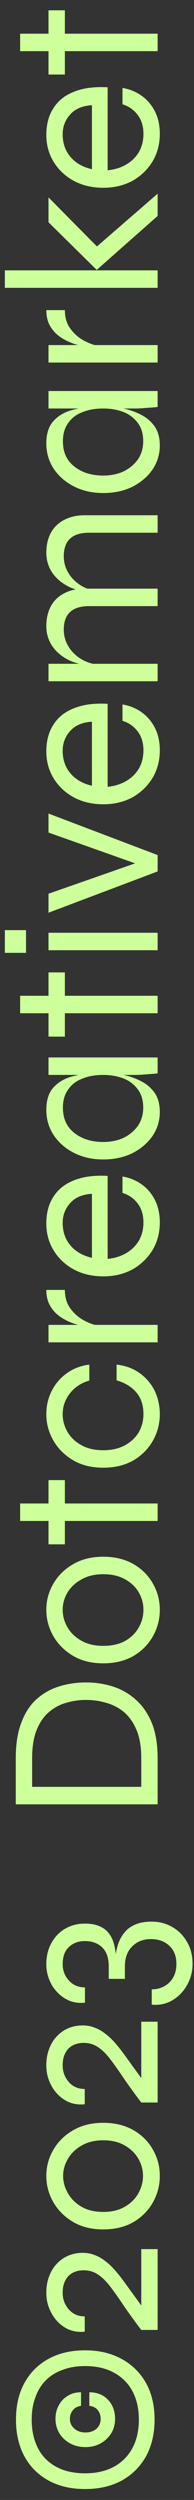 <svg width="16" height="206" viewBox="0 0 16 206" fill="none" xmlns="http://www.w3.org/2000/svg">
<rect x="0" y="0" width="16" height="206" fill="#333333" stroke="none"/>
<path d="M12.748 199.376C12.748 200.528 12.514 201.536 12.046 202.4C11.566 203.252 10.9 203.918 10.048 204.398C9.184 204.866 8.176 205.1 7.024 205.1C5.86 205.1 4.852 204.866 4 204.398C3.148 203.93 2.488 203.27 2.02 202.418C1.552 201.554 1.318 200.54 1.318 199.376C1.318 198.212 1.552 197.204 2.02 196.352C2.488 195.5 3.148 194.84 4 194.372C4.852 193.904 5.86 193.67 7.024 193.67C8.176 193.67 9.184 193.91 10.048 194.39C10.9 194.858 11.566 195.518 12.046 196.37C12.514 197.222 12.748 198.224 12.748 199.376ZM11.452 199.376C11.452 198.692 11.35 198.08 11.146 197.54C10.942 196.988 10.648 196.526 10.264 196.154C9.88 195.77 9.418 195.476 8.878 195.272C8.326 195.068 7.708 194.966 7.024 194.966C6.34 194.966 5.728 195.068 5.188 195.272C4.636 195.464 4.168 195.752 3.784 196.136C3.4 196.52 3.112 196.988 2.92 197.54C2.716 198.08 2.614 198.692 2.614 199.376C2.614 200.072 2.716 200.696 2.92 201.248C3.112 201.788 3.4 202.25 3.784 202.634C4.168 203.018 4.636 203.312 5.188 203.516C5.728 203.708 6.34 203.804 7.024 203.804C7.708 203.804 8.326 203.702 8.878 203.498C9.418 203.294 9.88 203 10.264 202.616C10.648 202.232 10.942 201.77 11.146 201.23C11.35 200.678 11.452 200.06 11.452 199.376ZM7.366 197.126C7.798 197.126 8.176 197.222 8.5 197.414C8.812 197.606 9.058 197.87 9.238 198.206C9.406 198.53 9.49 198.902 9.49 199.322C9.49 199.982 9.256 200.534 8.788 200.978C8.32 201.422 7.738 201.644 7.042 201.644C6.574 201.644 6.154 201.542 5.782 201.338C5.41 201.134 5.116 200.858 4.9 200.51C4.684 200.15 4.576 199.754 4.576 199.322C4.576 198.902 4.666 198.53 4.846 198.206C5.014 197.882 5.254 197.624 5.566 197.432C5.878 197.228 6.25 197.126 6.682 197.126L6.682 198.242C6.382 198.29 6.154 198.416 5.998 198.62C5.842 198.824 5.764 199.058 5.764 199.322C5.764 199.634 5.884 199.898 6.124 200.114C6.364 200.33 6.67 200.438 7.042 200.438C7.414 200.438 7.72 200.336 7.96 200.132C8.188 199.916 8.302 199.646 8.302 199.322C8.302 199.046 8.224 198.806 8.068 198.602C7.9 198.398 7.666 198.278 7.366 198.242L7.366 197.126ZM10.282 188.084L12.028 190.496L11.65 190.622L11.65 185.33L13 185.33L13 191.99L11.65 191.99C11.062 191.21 10.564 190.52 10.156 189.92C9.748 189.308 9.382 188.792 9.058 188.372C8.734 187.952 8.404 187.634 8.068 187.418C7.732 187.19 7.342 187.076 6.898 187.076C6.562 187.076 6.268 187.142 6.016 187.274C5.752 187.406 5.548 187.61 5.404 187.886C5.248 188.15 5.17 188.498 5.17 188.93C5.17 189.458 5.338 189.914 5.674 190.298C6.01 190.682 6.448 190.874 6.988 190.874L6.988 192.134C6.388 192.194 5.854 192.086 5.386 191.81C4.906 191.522 4.528 191.126 4.252 190.622C3.964 190.106 3.82 189.542 3.82 188.93C3.82 188.402 3.904 187.934 4.072 187.526C4.228 187.118 4.444 186.776 4.72 186.5C4.996 186.212 5.314 185.996 5.674 185.852C6.034 185.708 6.412 185.636 6.808 185.636C7.168 185.636 7.498 185.696 7.798 185.816C8.098 185.924 8.386 186.086 8.662 186.302C8.938 186.506 9.208 186.758 9.472 187.058C9.736 187.358 10.006 187.7 10.282 188.084ZM13.18 179.297C13.18 180.065 12.994 180.785 12.622 181.457C12.25 182.129 11.716 182.675 11.02 183.095C10.312 183.503 9.478 183.707 8.518 183.707C7.558 183.707 6.73 183.503 6.034 183.095C5.326 182.675 4.78 182.129 4.396 181.457C4.012 180.785 3.82 180.065 3.82 179.297C3.82 178.529 4.012 177.815 4.396 177.155C4.78 176.483 5.326 175.943 6.034 175.535C6.73 175.127 7.558 174.923 8.518 174.923C9.478 174.923 10.312 175.127 11.02 175.535C11.716 175.943 12.25 176.483 12.622 177.155C12.994 177.815 13.18 178.529 13.18 179.297ZM11.794 179.297C11.794 178.805 11.668 178.337 11.416 177.893C11.164 177.449 10.792 177.083 10.3 176.795C9.808 176.507 9.214 176.363 8.518 176.363C7.822 176.363 7.228 176.507 6.736 176.795C6.244 177.071 5.866 177.437 5.602 177.893C5.338 178.337 5.206 178.805 5.206 179.297C5.206 179.789 5.338 180.263 5.602 180.719C5.854 181.175 6.226 181.547 6.718 181.835C7.21 182.123 7.81 182.267 8.518 182.267C9.214 182.267 9.808 182.123 10.3 181.835C10.792 181.547 11.164 181.175 11.416 180.719C11.668 180.263 11.794 179.789 11.794 179.297ZM10.282 169.345L12.028 171.757L11.65 171.883L11.65 166.591L13 166.591L13 173.251L11.65 173.251C11.062 172.471 10.564 171.781 10.156 171.181C9.748 170.569 9.382 170.053 9.058 169.633C8.734 169.213 8.404 168.895 8.068 168.679C7.732 168.451 7.342 168.337 6.898 168.337C6.562 168.337 6.268 168.403 6.016 168.535C5.752 168.667 5.548 168.871 5.404 169.147C5.248 169.411 5.17 169.759 5.17 170.191C5.17 170.719 5.338 171.175 5.674 171.559C6.01 171.943 6.448 172.135 6.988 172.135L6.988 173.395C6.388 173.455 5.854 173.347 5.386 173.071C4.906 172.783 4.528 172.387 4.252 171.883C3.964 171.367 3.82 170.803 3.82 170.191C3.82 169.663 3.904 169.195 4.072 168.787C4.228 168.379 4.444 168.037 4.72 167.761C4.996 167.473 5.314 167.257 5.674 167.113C6.034 166.969 6.412 166.897 6.808 166.897C7.168 166.897 7.498 166.957 7.798 167.077C8.098 167.185 8.386 167.347 8.662 167.563C8.938 167.767 9.208 168.019 9.472 168.319C9.736 168.619 10.006 168.961 10.282 169.345ZM9.58 161.531L9.49 161.513C9.526 161.057 9.604 160.637 9.724 160.253C9.844 159.869 10.024 159.533 10.264 159.245C10.492 158.957 10.792 158.735 11.164 158.579C11.536 158.423 11.986 158.345 12.514 158.345C13.126 158.345 13.684 158.489 14.188 158.777C14.704 159.065 15.112 159.473 15.412 160.001C15.724 160.517 15.88 161.123 15.88 161.819C15.88 162.467 15.724 163.061 15.412 163.601C15.112 164.129 14.704 164.543 14.188 164.843C13.684 165.131 13.126 165.245 12.514 165.185L12.514 163.925C12.898 163.925 13.24 163.841 13.54 163.673C13.852 163.505 14.098 163.265 14.278 162.953C14.458 162.641 14.548 162.263 14.548 161.819C14.548 161.195 14.356 160.703 13.972 160.343C13.588 159.971 13.078 159.785 12.442 159.785C11.806 159.785 11.29 159.989 10.894 160.397C10.498 160.793 10.3 161.339 10.3 162.035L10.3 163.061L8.968 163.061L8.968 162.035C8.968 161.579 8.89 161.195 8.734 160.883C8.566 160.571 8.332 160.337 8.032 160.181C7.732 160.025 7.39 159.947 7.006 159.947C6.466 159.947 6.028 160.109 5.692 160.433C5.344 160.745 5.17 161.219 5.17 161.855C5.17 162.383 5.344 162.833 5.692 163.205C6.028 163.577 6.466 163.763 7.006 163.763L7.006 165.023C6.562 165.071 6.148 165.023 5.764 164.879C5.38 164.723 5.044 164.495 4.756 164.195C4.456 163.895 4.228 163.547 4.072 163.151C3.904 162.743 3.82 162.311 3.82 161.855C3.82 161.183 3.964 160.595 4.252 160.091C4.528 159.587 4.906 159.197 5.386 158.921C5.866 158.645 6.406 158.507 7.006 158.507C7.498 158.507 7.912 158.585 8.248 158.741C8.572 158.885 8.83 159.095 9.022 159.371C9.214 159.635 9.352 159.953 9.436 160.325C9.52 160.697 9.568 161.099 9.58 161.531ZM1.3 144.881C1.3 143.705 1.456 142.721 1.768 141.929C2.068 141.125 2.488 140.483 3.028 140.003C3.568 139.523 4.186 139.175 4.882 138.959C5.578 138.743 6.316 138.635 7.096 138.635C7.876 138.635 8.62 138.749 9.328 138.977C10.036 139.205 10.666 139.571 11.218 140.075C11.77 140.567 12.208 141.209 12.532 142.001C12.844 142.793 13 143.753 13 144.881L13 148.679L1.3 148.679L1.3 144.881ZM11.65 147.239L11.65 144.881C11.65 143.933 11.518 143.153 11.254 142.541C10.99 141.917 10.642 141.425 10.21 141.065C9.766 140.705 9.274 140.453 8.734 140.309C8.194 140.153 7.648 140.075 7.096 140.075C6.544 140.075 6.004 140.153 5.476 140.309C4.948 140.453 4.474 140.705 4.054 141.065C3.622 141.425 3.28 141.917 3.028 142.541C2.776 143.153 2.65 143.933 2.65 144.881L2.65 147.239L11.65 147.239ZM13.18 132.651C13.18 133.419 12.994 134.139 12.622 134.811C12.25 135.483 11.716 136.029 11.02 136.449C10.312 136.857 9.478 137.061 8.518 137.061C7.558 137.061 6.73 136.857 6.034 136.449C5.326 136.029 4.78 135.483 4.396 134.811C4.012 134.139 3.82 133.419 3.82 132.651C3.82 131.883 4.012 131.169 4.396 130.509C4.78 129.837 5.326 129.297 6.034 128.889C6.73 128.481 7.558 128.277 8.518 128.277C9.478 128.277 10.312 128.481 11.02 128.889C11.716 129.297 12.25 129.837 12.622 130.509C12.994 131.169 13.18 131.883 13.18 132.651ZM11.83 132.651C11.83 132.147 11.704 131.673 11.452 131.229C11.2 130.785 10.828 130.425 10.336 130.149C9.832 129.861 9.226 129.717 8.518 129.717C7.81 129.717 7.21 129.861 6.718 130.149C6.214 130.425 5.83 130.785 5.566 131.229C5.302 131.673 5.17 132.147 5.17 132.651C5.17 133.155 5.302 133.635 5.566 134.091C5.818 134.535 6.196 134.901 6.7 135.189C7.192 135.477 7.798 135.621 8.518 135.621C9.226 135.621 9.832 135.483 10.336 135.207C10.828 134.919 11.2 134.547 11.452 134.091C11.704 133.635 11.83 133.155 11.83 132.651ZM4 127.255L4 121.963L5.35 121.963L5.35 127.255L4 127.255ZM1.66 125.329L1.66 123.889L13 123.889L13 125.329L1.66 125.329ZM9.616 112.445C10.36 112.529 11.002 112.769 11.542 113.165C12.07 113.549 12.478 114.035 12.766 114.623C13.042 115.211 13.18 115.847 13.18 116.531C13.18 117.299 12.994 118.019 12.622 118.691C12.25 119.363 11.716 119.909 11.02 120.329C10.312 120.737 9.478 120.941 8.518 120.941C7.558 120.941 6.73 120.737 6.034 120.329C5.326 119.909 4.78 119.363 4.396 118.691C4.012 118.019 3.82 117.299 3.82 116.531C3.82 115.847 3.964 115.217 4.252 114.641C4.54 114.053 4.948 113.567 5.476 113.183C6.004 112.787 6.634 112.541 7.366 112.445L7.366 113.759C6.682 113.963 6.148 114.317 5.764 114.821C5.368 115.325 5.17 115.895 5.17 116.531C5.17 117.047 5.302 117.533 5.566 117.989C5.83 118.445 6.214 118.811 6.718 119.087C7.21 119.363 7.81 119.501 8.518 119.501C9.214 119.501 9.814 119.363 10.318 119.087C10.81 118.811 11.188 118.451 11.452 118.007C11.704 117.551 11.83 117.059 11.83 116.531C11.83 115.799 11.638 115.205 11.254 114.749C10.858 114.281 10.312 113.945 9.616 113.741L9.616 112.445ZM4 110.611L4 109.171L13 109.171L13 110.611L4 110.611ZM5.35 106.291C5.35 106.903 5.506 107.419 5.818 107.839C6.118 108.247 6.49 108.571 6.934 108.811C7.366 109.039 7.786 109.189 8.194 109.261L7.15 109.279C7.042 109.279 6.862 109.255 6.61 109.207C6.358 109.159 6.076 109.069 5.764 108.937C5.44 108.805 5.134 108.631 4.846 108.415C4.546 108.187 4.3 107.899 4.108 107.551C3.916 107.203 3.82 106.783 3.82 106.291L5.35 106.291ZM10.102 98.298L10.102 96.948C10.69 97.044 11.218 97.26 11.686 97.596C12.142 97.92 12.508 98.352 12.784 98.892C13.048 99.42 13.18 100.032 13.18 100.728C13.18 101.568 12.982 102.324 12.586 102.996C12.178 103.668 11.626 104.202 10.93 104.598C10.222 104.982 9.418 105.174 8.518 105.174C7.618 105.174 6.814 104.988 6.106 104.616C5.398 104.232 4.84 103.71 4.432 103.05C4.024 102.39 3.82 101.646 3.82 100.818C3.82 99.942 4.018 99.204 4.414 98.604C4.798 97.992 5.368 97.542 6.124 97.254C6.868 96.954 7.786 96.834 8.878 96.894L8.878 103.734C9.466 103.674 9.982 103.512 10.426 103.248C10.87 102.984 11.218 102.636 11.47 102.204C11.71 101.772 11.83 101.28 11.83 100.728C11.83 100.116 11.674 99.6 11.362 99.18C11.038 98.748 10.618 98.454 10.102 98.298ZM5.17 100.764C5.17 101.508 5.386 102.132 5.818 102.636C6.25 103.14 6.838 103.476 7.582 103.644L7.582 98.37C6.79 98.418 6.19 98.676 5.782 99.144C5.374 99.6 5.17 100.14 5.17 100.764ZM13.18 91.635C13.18 92.343 12.982 92.997 12.586 93.597C12.178 94.185 11.626 94.659 10.93 95.019C10.222 95.367 9.418 95.541 8.518 95.541C7.618 95.541 6.814 95.361 6.106 95.001C5.398 94.641 4.84 94.155 4.432 93.543C4.024 92.919 3.82 92.223 3.82 91.455C3.82 90.615 4.036 89.979 4.468 89.547C4.888 89.103 5.452 88.803 6.16 88.647C6.868 88.479 7.654 88.395 8.518 88.395C8.974 88.395 9.472 88.443 10.012 88.539C10.54 88.635 11.05 88.803 11.542 89.043C12.022 89.271 12.418 89.595 12.73 90.015C13.03 90.435 13.18 90.975 13.18 91.635ZM11.812 91.275C11.812 90.663 11.662 90.159 11.362 89.763C11.062 89.355 10.666 89.055 10.174 88.863C9.67 88.671 9.118 88.575 8.518 88.575C7.858 88.575 7.282 88.677 6.79 88.881C6.286 89.073 5.896 89.373 5.62 89.781C5.332 90.177 5.188 90.675 5.188 91.275C5.188 92.175 5.506 92.871 6.142 93.363C6.766 93.855 7.558 94.101 8.518 94.101C9.154 94.101 9.724 93.981 10.228 93.741C10.72 93.489 11.11 93.153 11.398 92.733C11.674 92.301 11.812 91.815 11.812 91.275ZM4 88.575L4 87.135L13 87.135L13 88.449C13 88.449 12.892 88.461 12.676 88.485C12.46 88.497 12.208 88.515 11.92 88.539C11.632 88.563 11.392 88.575 11.2 88.575L4 88.575ZM4 85.419L4 80.127L5.35 80.127L5.35 85.419L4 85.419ZM1.66 83.493L1.66 82.053L13 82.053L13 83.493L1.66 83.493ZM0.4 76.644L2.146 76.644L2.146 78.516L0.4 78.516L0.4 76.644ZM4 78.3L4 76.86L13 76.86L13 78.3L4 78.3ZM11.758 70.926L11.758 71.358L4 68.604L4 67.038L13 70.458L13 71.808L4 75.21L4 73.644L11.758 70.926ZM10.102 59.398L10.102 58.047C10.69 58.144 11.218 58.359 11.686 58.696C12.142 59.02 12.508 59.452 12.784 59.992C13.048 60.52 13.18 61.132 13.18 61.828C13.18 62.667 12.982 63.423 12.586 64.096C12.178 64.767 11.626 65.302 10.93 65.698C10.222 66.082 9.418 66.273 8.518 66.273C7.618 66.273 6.814 66.088 6.106 65.716C5.398 65.332 4.84 64.809 4.432 64.15C4.024 63.489 3.82 62.745 3.82 61.917C3.82 61.041 4.018 60.303 4.414 59.703C4.798 59.092 5.368 58.642 6.124 58.353C6.868 58.053 7.786 57.934 8.878 57.993L8.878 64.834C9.466 64.773 9.982 64.612 10.426 64.347C10.87 64.084 11.218 63.736 11.47 63.303C11.71 62.871 11.83 62.38 11.83 61.828C11.83 61.215 11.674 60.7 11.362 60.279C11.038 59.847 10.618 59.553 10.102 59.398ZM5.17 61.864C5.17 62.608 5.386 63.231 5.818 63.736C6.25 64.24 6.838 64.576 7.582 64.743L7.582 59.469C6.79 59.517 6.19 59.776 5.782 60.243C5.374 60.7 5.17 61.239 5.17 61.864ZM4 56.137L4 54.697L13 54.697L13 56.137L4 56.137ZM3.82 51.601C3.82 51.121 3.892 50.689 4.036 50.305C4.18 49.921 4.39 49.597 4.666 49.333C4.942 49.069 5.278 48.865 5.674 48.721C6.058 48.577 6.496 48.505 6.988 48.505L13 48.505L13 49.945L7.348 49.945C6.652 49.945 6.13 50.107 5.782 50.431C5.434 50.755 5.26 51.241 5.26 51.889C5.26 52.381 5.386 52.837 5.638 53.257C5.89 53.677 6.238 54.025 6.682 54.301C7.114 54.565 7.618 54.727 8.194 54.787L7.15 54.805C6.646 54.745 6.19 54.625 5.782 54.445C5.374 54.253 5.026 54.019 4.738 53.743C4.438 53.455 4.21 53.131 4.054 52.771C3.898 52.399 3.82 52.009 3.82 51.601ZM3.82 45.553C3.82 45.073 3.892 44.641 4.036 44.257C4.18 43.873 4.39 43.549 4.666 43.285C4.942 43.021 5.278 42.817 5.674 42.673C6.058 42.529 6.496 42.457 6.988 42.457L13 42.457L13 43.897L7.348 43.897C6.652 43.897 6.13 44.059 5.782 44.383C5.434 44.707 5.26 45.193 5.26 45.841C5.26 46.333 5.386 46.789 5.638 47.209C5.89 47.629 6.238 47.977 6.682 48.253C7.114 48.517 7.618 48.679 8.194 48.739L7.15 48.757C6.646 48.697 6.19 48.577 5.782 48.397C5.374 48.205 5.026 47.971 4.738 47.695C4.438 47.407 4.21 47.083 4.054 46.723C3.898 46.351 3.82 45.961 3.82 45.553ZM13.18 36.721C13.18 37.429 12.982 38.083 12.586 38.683C12.178 39.271 11.626 39.745 10.93 40.105C10.222 40.453 9.418 40.627 8.518 40.627C7.618 40.627 6.814 40.447 6.106 40.087C5.398 39.727 4.84 39.241 4.432 38.629C4.024 38.005 3.82 37.309 3.82 36.541C3.82 35.701 4.036 35.065 4.468 34.633C4.888 34.189 5.452 33.889 6.16 33.733C6.868 33.565 7.654 33.481 8.518 33.481C8.974 33.481 9.472 33.529 10.012 33.625C10.54 33.721 11.05 33.889 11.542 34.129C12.022 34.357 12.418 34.681 12.73 35.101C13.03 35.521 13.18 36.061 13.18 36.721ZM11.812 36.361C11.812 35.749 11.662 35.245 11.362 34.849C11.062 34.441 10.666 34.141 10.174 33.949C9.67 33.757 9.118 33.661 8.518 33.661C7.858 33.661 7.282 33.763 6.79 33.967C6.286 34.159 5.896 34.459 5.62 34.867C5.332 35.263 5.188 35.761 5.188 36.361C5.188 37.261 5.506 37.957 6.142 38.449C6.766 38.941 7.558 39.187 8.518 39.187C9.154 39.187 9.724 39.067 10.228 38.827C10.72 38.575 11.11 38.239 11.398 37.819C11.674 37.387 11.812 36.901 11.812 36.361ZM4 33.661L4 32.221L13 32.221L13 33.535C13 33.535 12.892 33.547 12.676 33.571C12.46 33.583 12.208 33.601 11.92 33.625C11.632 33.649 11.392 33.661 11.2 33.661L4 33.661ZM4 29.875L4 28.435L13 28.435L13 29.875L4 29.875ZM5.35 25.555C5.35 26.167 5.506 26.683 5.818 27.103C6.118 27.511 6.49 27.835 6.934 28.075C7.366 28.303 7.786 28.453 8.194 28.525L7.15 28.543C7.042 28.543 6.862 28.519 6.61 28.471C6.358 28.423 6.076 28.333 5.764 28.201C5.44 28.069 5.134 27.895 4.846 27.679C4.546 27.451 4.3 27.163 4.108 26.815C3.916 26.467 3.82 26.047 3.82 25.555L5.35 25.555ZM0.4 23.718L0.4 22.277L13 22.277L13 23.718L0.4 23.718ZM4 16.265L8.446 20.765L7.51 20.73L13 15.96L13 17.796L7.978 22.241L4 18.317L4 16.265ZM10.102 8.597L10.102 7.247C10.69 7.343 11.218 7.559 11.686 7.895C12.142 8.219 12.508 8.651 12.784 9.191C13.048 9.719 13.18 10.331 13.18 11.027C13.18 11.867 12.982 12.623 12.586 13.295C12.178 13.967 11.626 14.501 10.93 14.897C10.222 15.281 9.418 15.473 8.518 15.473C7.618 15.473 6.814 15.287 6.106 14.915C5.398 14.531 4.84 14.009 4.432 13.349C4.024 12.689 3.82 11.945 3.82 11.117C3.82 10.241 4.018 9.503 4.414 8.903C4.798 8.291 5.368 7.841 6.124 7.553C6.868 7.253 7.786 7.133 8.878 7.193L8.878 14.033C9.466 13.973 9.982 13.811 10.426 13.547C10.87 13.283 11.218 12.935 11.47 12.503C11.71 12.071 11.83 11.579 11.83 11.027C11.83 10.415 11.674 9.899 11.362 9.479C11.038 9.047 10.618 8.753 10.102 8.597ZM5.17 11.063C5.17 11.807 5.386 12.431 5.818 12.935C6.25 13.439 6.838 13.775 7.582 13.943L7.582 8.669C6.79 8.717 6.19 8.975 5.782 9.443C5.374 9.899 5.17 10.439 5.17 11.063ZM4 6.142L4 0.85L5.35 0.85L5.35 6.142L4 6.142ZM1.66 4.216L1.66 2.776L13 2.776L13 4.216L1.66 4.216Z" fill="#CDFF9A"/>
</svg>

